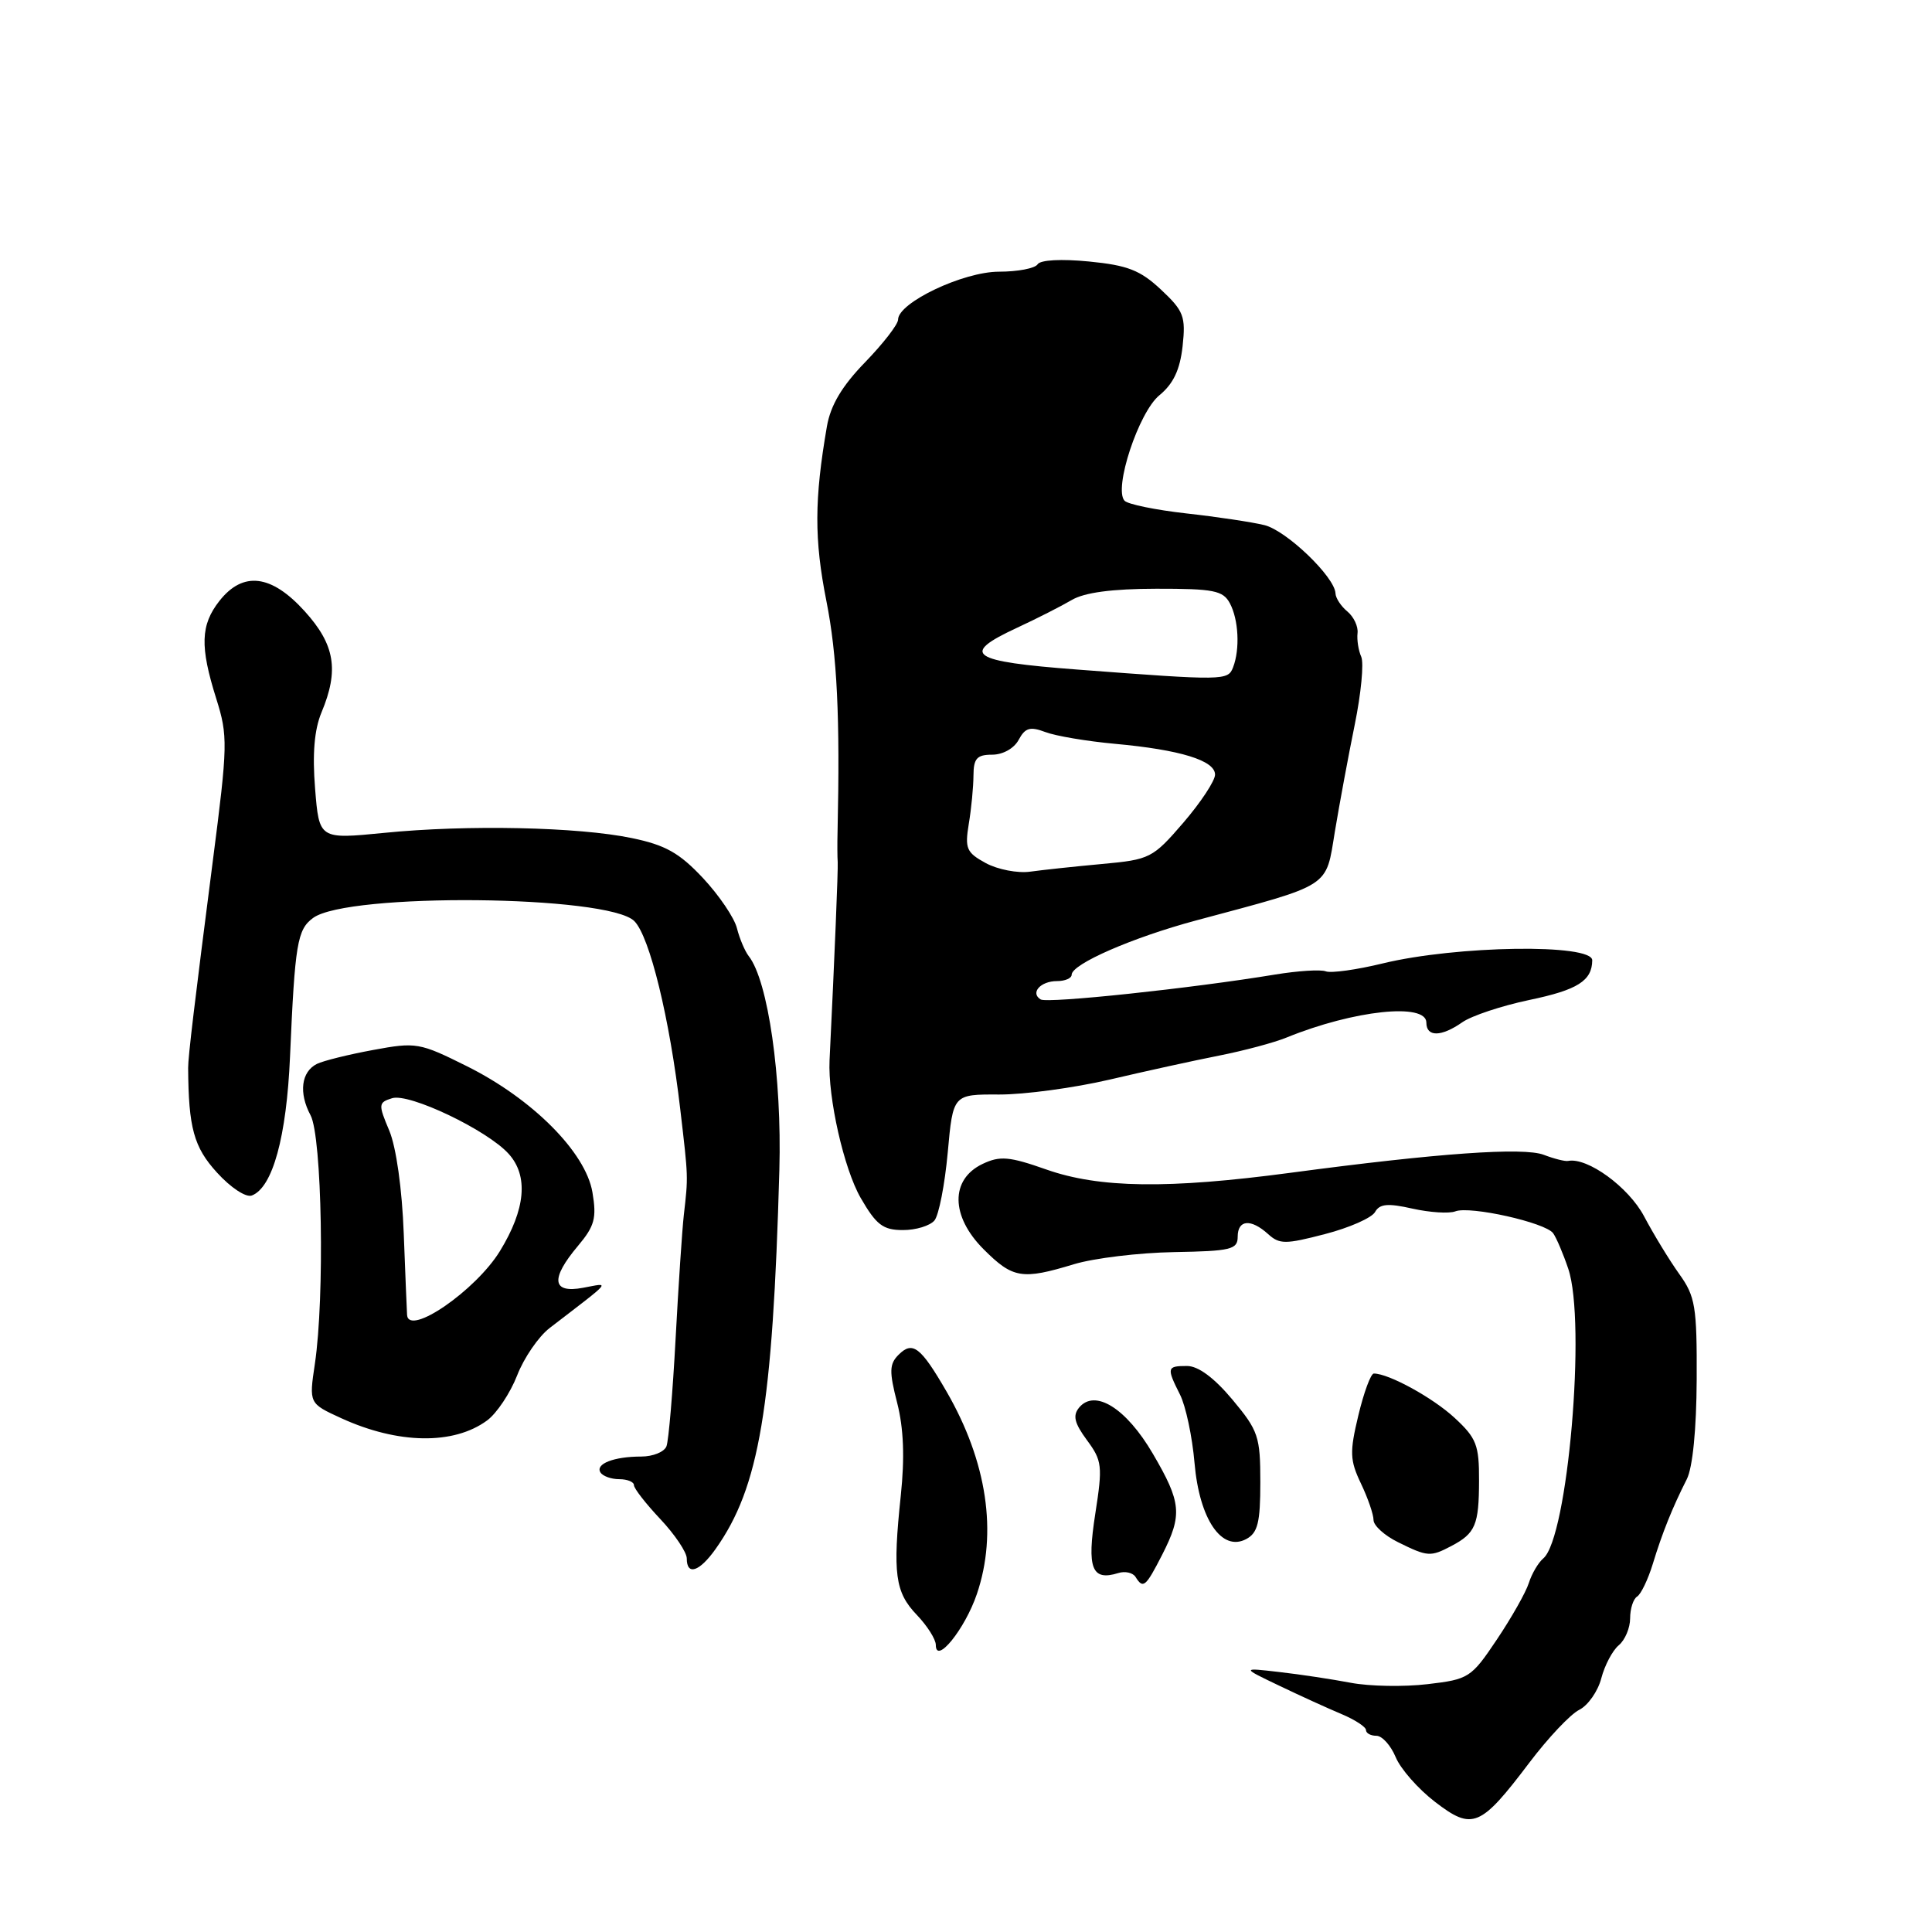 <?xml version="1.0" encoding="UTF-8" standalone="no"?>
<!DOCTYPE svg PUBLIC "-//W3C//DTD SVG 1.1//EN" "http://www.w3.org/Graphics/SVG/1.1/DTD/svg11.dtd" >
<svg xmlns="http://www.w3.org/2000/svg" xmlns:xlink="http://www.w3.org/1999/xlink" version="1.1" viewBox="0 0 256 256">
 <g >
 <path fill="currentColor"
d=" M 202.65 233.56 C 205.12 230.29 208.09 227.14 209.26 226.56 C 210.42 225.98 211.74 224.09 212.18 222.38 C 212.63 220.66 213.67 218.69 214.50 218.00 C 215.32 217.32 216.00 215.71 216.00 214.44 C 216.00 213.16 216.42 211.86 216.93 211.55 C 217.44 211.23 218.37 209.29 219.00 207.24 C 220.26 203.10 221.60 199.77 223.51 196.00 C 224.29 194.46 224.79 189.37 224.82 182.80 C 224.86 173.10 224.64 171.78 222.50 168.80 C 221.20 166.98 219.11 163.55 217.85 161.17 C 215.81 157.31 210.35 153.32 207.78 153.83 C 207.39 153.91 205.94 153.55 204.56 153.02 C 201.86 151.99 190.57 152.79 171.00 155.40 C 154.80 157.56 145.68 157.44 138.66 154.97 C 133.72 153.23 132.50 153.13 130.19 154.23 C 125.90 156.28 125.96 161.16 130.33 165.53 C 134.21 169.41 135.42 169.61 142.32 167.51 C 144.98 166.71 150.94 165.99 155.57 165.91 C 163.11 165.78 164.00 165.56 164.00 163.88 C 164.00 161.61 165.74 161.45 168.03 163.52 C 169.54 164.89 170.32 164.89 175.57 163.52 C 178.79 162.69 181.77 161.37 182.20 160.60 C 182.81 159.51 183.89 159.41 187.16 160.15 C 189.46 160.66 192.01 160.83 192.84 160.51 C 194.79 159.76 204.79 162.00 205.80 163.41 C 206.23 164.01 207.13 166.12 207.80 168.11 C 210.21 175.21 207.74 203.79 204.49 206.50 C 203.83 207.06 202.97 208.52 202.58 209.75 C 202.19 210.99 200.28 214.36 198.34 217.25 C 194.94 222.32 194.62 222.52 189.16 223.16 C 186.05 223.53 181.47 223.45 179.00 222.98 C 176.53 222.51 172.25 221.86 169.50 221.55 C 164.50 220.97 164.50 220.97 169.50 223.36 C 172.25 224.68 175.96 226.37 177.75 227.12 C 179.54 227.87 181.00 228.83 181.00 229.24 C 181.00 229.66 181.62 230.00 182.38 230.00 C 183.14 230.00 184.28 231.27 184.93 232.82 C 185.57 234.38 187.92 237.05 190.15 238.76 C 195.11 242.57 196.16 242.14 202.65 233.56 Z  M 129.44 211.22 C 132.20 203.11 130.79 193.68 125.43 184.40 C 121.99 178.46 120.93 177.64 119.06 179.52 C 117.84 180.74 117.81 181.73 118.88 185.89 C 119.74 189.26 119.89 193.14 119.36 198.16 C 118.27 208.51 118.60 210.97 121.47 213.97 C 122.86 215.42 124.00 217.22 124.00 217.96 C 124.00 220.64 127.86 215.87 129.44 211.22 Z  M 153.98 206.04 C 156.70 200.71 156.55 199.10 152.75 192.61 C 149.23 186.59 145.08 184.00 142.99 186.51 C 142.12 187.57 142.36 188.56 144.02 190.82 C 146.04 193.55 146.12 194.24 145.13 200.59 C 144.00 207.83 144.66 209.53 148.17 208.44 C 149.08 208.15 150.12 208.39 150.47 208.96 C 151.47 210.57 151.81 210.28 153.98 206.04 Z  M 94.82 205.25 C 100.62 197.08 102.39 186.56 103.27 155.00 C 103.61 142.74 101.78 129.96 99.21 126.69 C 98.70 126.03 98.00 124.38 97.65 123.00 C 97.31 121.62 95.28 118.63 93.15 116.35 C 90.02 113.01 88.17 111.97 83.72 111.05 C 76.62 109.57 61.89 109.26 50.90 110.36 C 42.29 111.21 42.29 111.21 41.75 104.48 C 41.38 99.88 41.65 96.68 42.60 94.40 C 44.94 88.80 44.39 85.43 40.38 81.00 C 35.96 76.11 32.20 75.65 29.07 79.63 C 26.57 82.82 26.48 85.66 28.65 92.56 C 30.21 97.52 30.19 98.67 28.19 114.15 C 25.79 132.79 24.92 140.07 24.93 141.50 C 24.98 149.43 25.68 152.01 28.75 155.37 C 30.57 157.38 32.60 158.71 33.37 158.41 C 36.13 157.35 37.97 150.64 38.43 140.00 C 39.08 125.01 39.39 123.17 41.49 121.63 C 46.09 118.26 80.60 118.60 84.05 122.05 C 86.09 124.09 88.74 134.96 90.14 147.00 C 91.21 156.15 91.20 155.81 90.61 161.00 C 90.39 162.93 89.90 170.30 89.52 177.39 C 89.14 184.48 88.60 190.89 88.31 191.64 C 88.02 192.39 86.52 193.00 84.97 193.00 C 81.35 193.00 78.86 193.97 79.56 195.10 C 79.87 195.60 80.99 196.00 82.06 196.00 C 83.13 196.00 84.00 196.36 84.00 196.79 C 84.00 197.23 85.58 199.25 87.50 201.29 C 89.42 203.33 91.00 205.68 91.00 206.50 C 91.00 208.82 92.67 208.28 94.82 205.25 Z  M 192.32 204.85 C 195.50 203.17 195.97 202.08 195.98 196.19 C 196.00 191.48 195.64 190.55 192.75 187.88 C 189.87 185.21 184.02 182.00 182.04 182.00 C 181.64 182.00 180.72 184.49 179.99 187.54 C 178.82 192.42 178.86 193.48 180.33 196.57 C 181.25 198.49 182.00 200.67 182.00 201.41 C 182.00 202.15 183.46 203.47 185.25 204.35 C 189.17 206.29 189.54 206.31 192.32 204.85 Z  M 167.00 196.41 C 167.00 190.34 166.74 189.57 163.29 185.44 C 160.88 182.56 158.77 181.00 157.29 181.00 C 154.61 181.00 154.56 181.22 156.36 184.80 C 157.11 186.28 157.98 190.35 158.28 193.84 C 158.92 201.31 161.89 205.67 165.14 203.93 C 166.66 203.11 167.00 201.75 167.00 196.41 Z  M 64.54 188.22 C 65.82 187.28 67.61 184.59 68.52 182.26 C 69.42 179.93 71.36 177.10 72.83 175.97 C 81.31 169.45 80.88 169.97 77.25 170.64 C 73.14 171.41 72.90 169.46 76.59 165.08 C 78.79 162.46 79.08 161.41 78.50 157.98 C 77.60 152.68 70.55 145.60 61.85 141.27 C 55.59 138.15 55.14 138.07 49.43 139.13 C 46.17 139.73 42.83 140.56 42.00 140.97 C 39.91 142.01 39.56 144.81 41.15 147.78 C 42.67 150.62 43.04 171.89 41.72 180.73 C 40.94 185.96 40.94 185.96 45.22 187.92 C 52.74 191.36 60.11 191.48 64.54 188.22 Z  M 123.82 161.72 C 124.40 161.02 125.19 156.97 125.58 152.72 C 126.28 145.00 126.28 145.00 132.39 145.03 C 135.75 145.04 142.32 144.15 147.00 143.06 C 151.68 141.96 158.20 140.53 161.50 139.88 C 164.80 139.23 168.85 138.15 170.50 137.47 C 179.37 133.86 189.00 132.83 189.00 135.50 C 189.00 137.43 190.97 137.41 193.77 135.45 C 194.99 134.60 198.98 133.27 202.65 132.50 C 209.04 131.17 210.95 129.96 210.98 127.25 C 211.01 125.02 192.99 125.28 183.21 127.66 C 179.76 128.50 176.37 128.97 175.68 128.71 C 175.00 128.44 171.97 128.64 168.97 129.13 C 157.97 130.95 138.79 132.99 137.89 132.43 C 136.48 131.56 137.87 130.00 140.06 130.00 C 141.13 130.00 142.00 129.62 142.00 129.16 C 142.00 127.74 150.07 124.22 158.50 121.96 C 176.59 117.11 175.64 117.72 176.88 110.17 C 177.49 106.50 178.67 100.14 179.51 96.02 C 180.35 91.91 180.74 87.86 180.37 87.02 C 180.00 86.19 179.78 84.78 179.88 83.90 C 179.99 83.02 179.38 81.73 178.54 81.03 C 177.69 80.33 176.98 79.25 176.96 78.63 C 176.88 76.46 170.47 70.30 167.54 69.58 C 165.91 69.18 161.25 68.48 157.19 68.03 C 153.12 67.57 149.44 66.82 149.01 66.35 C 147.53 64.77 150.88 54.62 153.62 52.38 C 155.48 50.85 156.35 49.01 156.70 45.88 C 157.13 41.92 156.85 41.20 153.84 38.38 C 151.09 35.80 149.41 35.15 144.30 34.65 C 140.63 34.29 137.85 34.44 137.49 35.02 C 137.15 35.56 134.85 36.00 132.37 36.00 C 127.64 36.00 119.00 40.10 119.00 42.35 C 119.00 42.98 117.03 45.52 114.63 48.00 C 111.56 51.16 110.06 53.69 109.57 56.50 C 107.90 66.17 107.88 71.48 109.50 79.63 C 110.93 86.85 111.32 94.98 110.98 110.25 C 110.94 111.76 110.95 113.56 111.00 114.25 C 111.06 115.26 110.60 126.52 109.92 140.50 C 109.69 145.44 111.82 154.87 114.05 158.74 C 116.11 162.30 117.00 162.99 119.63 162.99 C 121.35 163.00 123.23 162.42 123.82 161.72 Z  M 53.94 174.25 C 53.91 173.84 53.71 169.00 53.50 163.50 C 53.28 157.54 52.50 152.01 51.58 149.81 C 50.11 146.33 50.13 146.09 51.95 145.52 C 54.21 144.80 64.56 149.74 67.40 152.89 C 70.04 155.81 69.65 160.22 66.24 165.78 C 63.04 170.99 54.17 177.11 53.94 174.25 Z  M 130.63 114.37 C 128.06 112.97 127.83 112.44 128.37 109.16 C 128.71 107.15 128.98 104.26 128.99 102.75 C 129.00 100.50 129.45 100.00 131.46 100.00 C 132.89 100.00 134.37 99.17 134.98 98.03 C 135.84 96.43 136.49 96.24 138.51 97.00 C 139.87 97.52 144.02 98.22 147.74 98.56 C 156.40 99.35 161.00 100.77 161.00 102.64 C 161.00 103.46 159.11 106.32 156.80 109.01 C 152.74 113.72 152.37 113.90 146.05 114.48 C 142.45 114.81 138.15 115.27 136.50 115.50 C 134.85 115.73 132.21 115.22 130.63 114.37 Z  M 142.75 88.72 C 128.51 87.64 127.17 86.71 134.75 83.19 C 137.36 81.98 140.62 80.32 142.00 79.51 C 143.68 78.51 147.35 78.02 153.21 78.01 C 160.82 78.00 162.06 78.25 162.96 79.93 C 164.12 82.09 164.32 86.01 163.39 88.42 C 162.71 90.19 162.26 90.20 142.75 88.72 Z "/>
</g>
</svg>